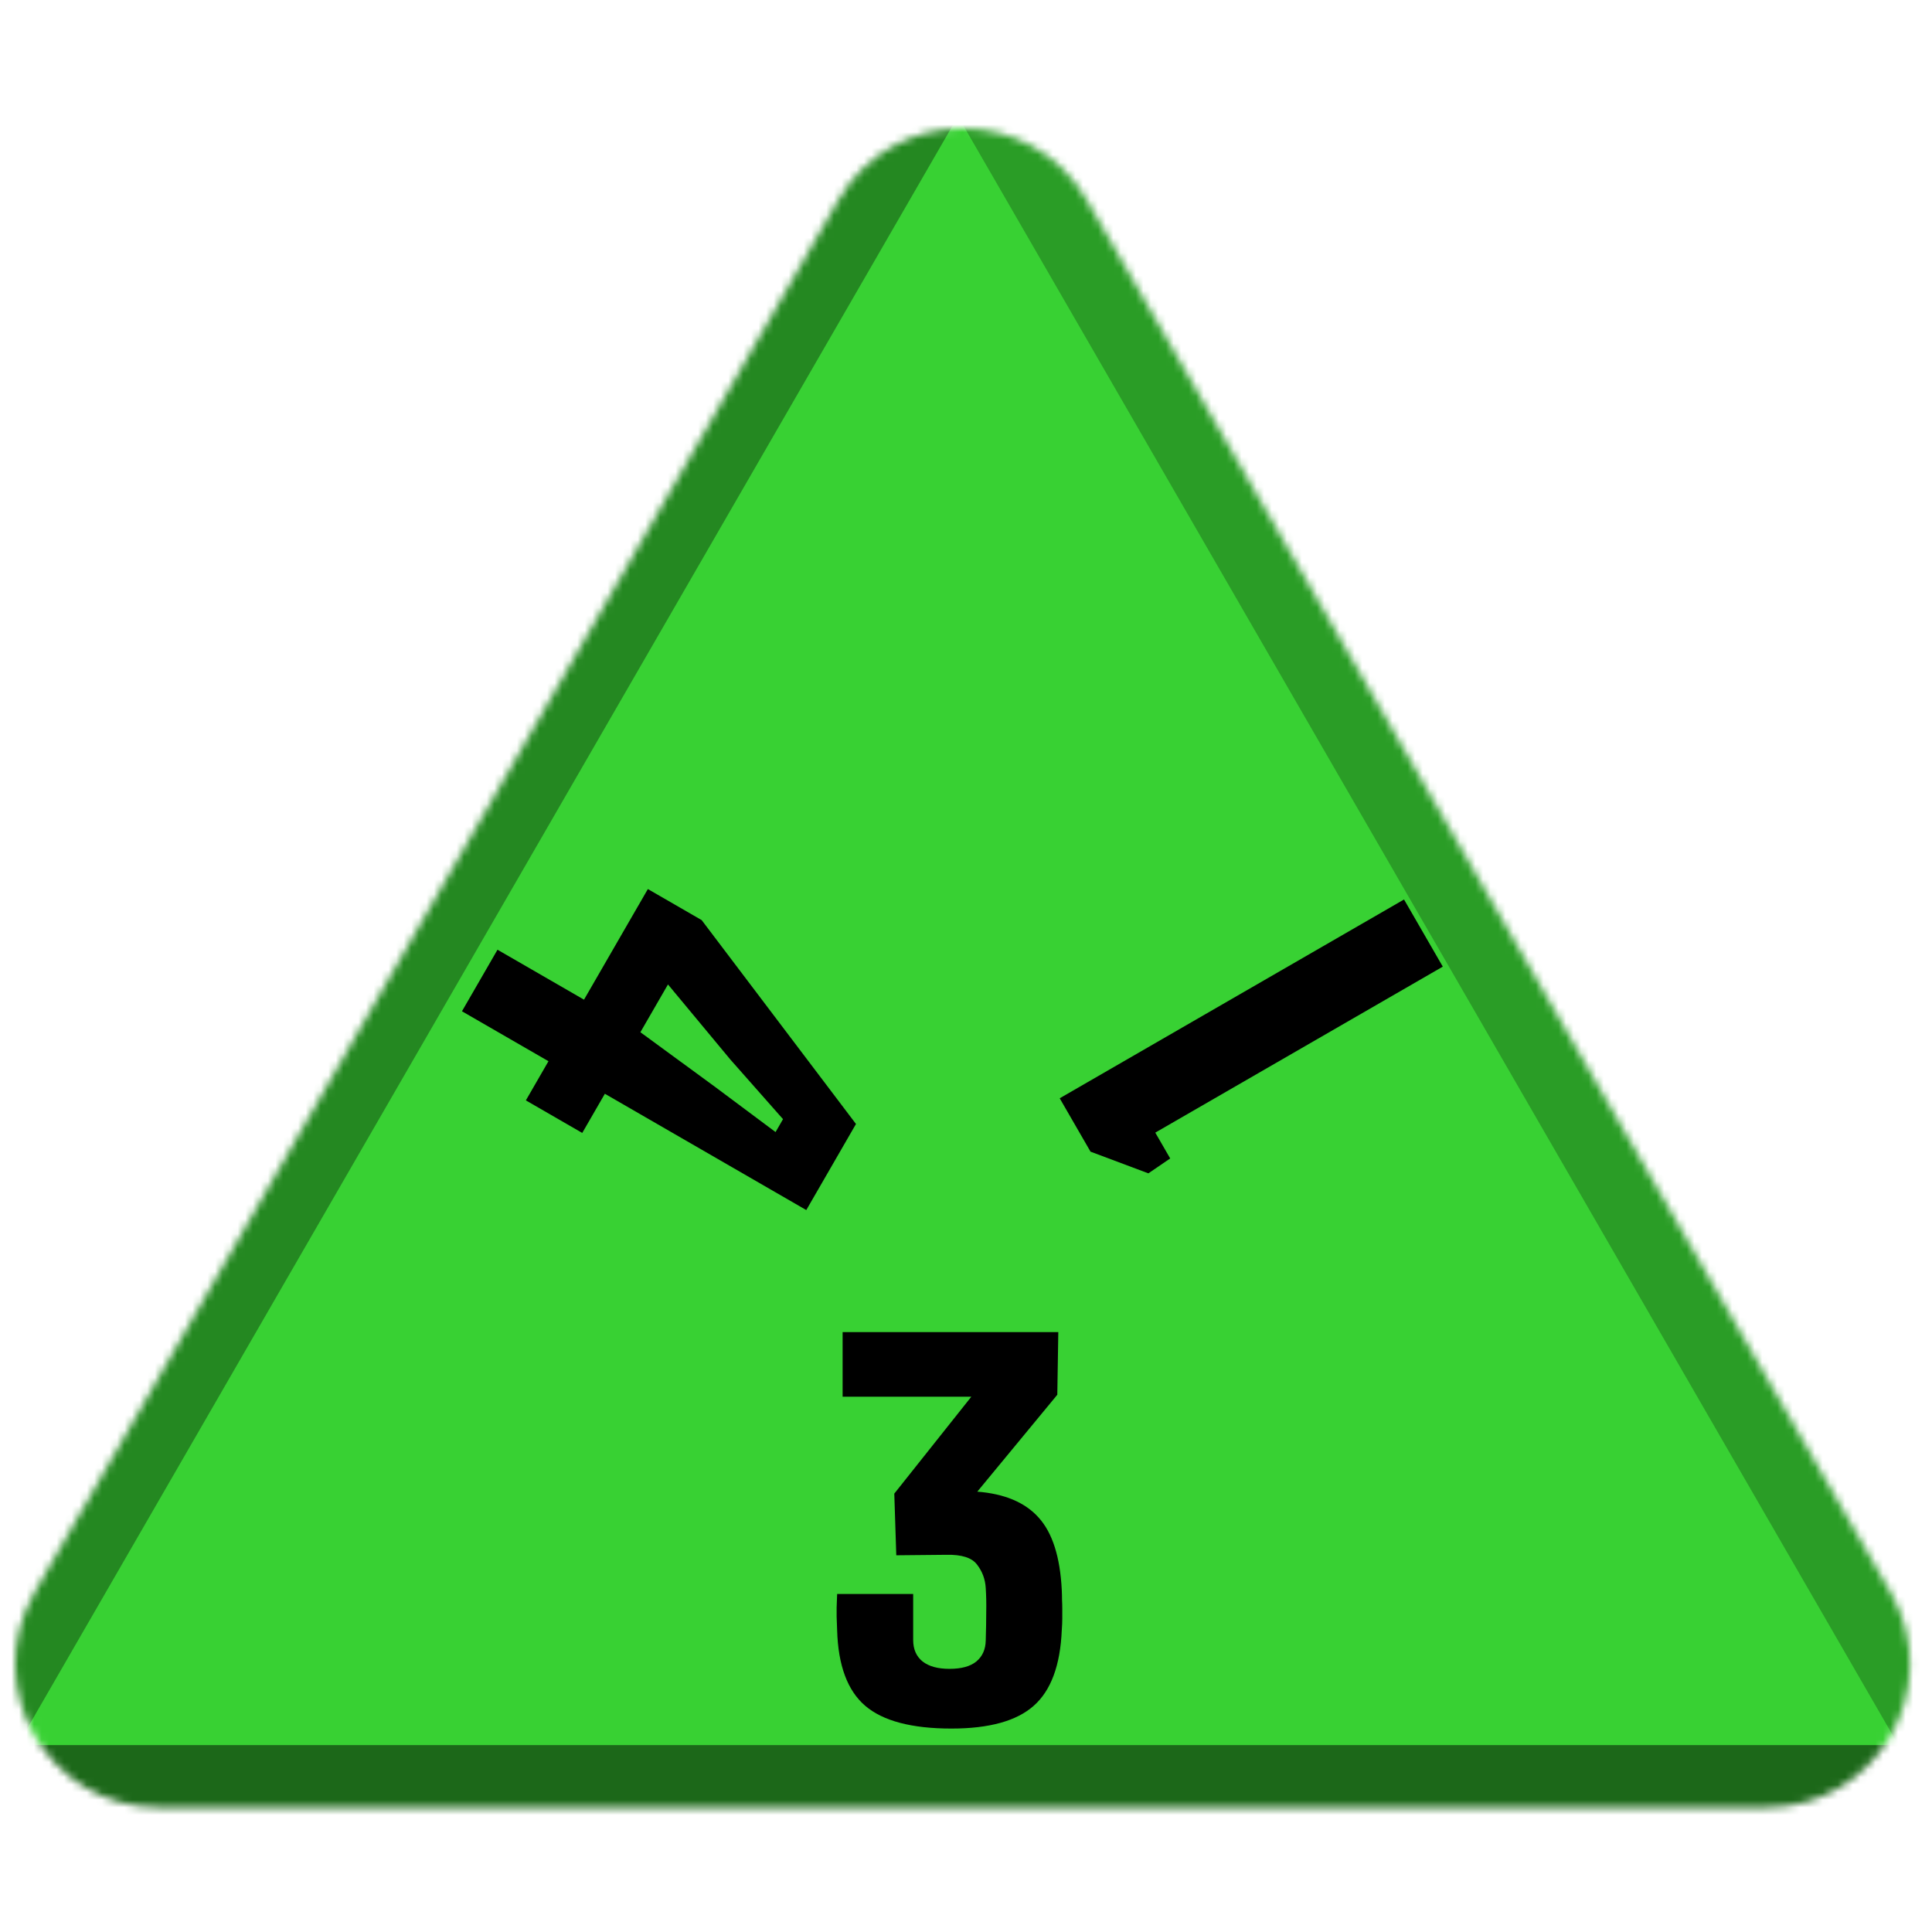 <svg width="256" height="256" viewBox="0 0 256 256" fill="none" xmlns="http://www.w3.org/2000/svg">
<desc>
  wrpg-online.com SWRPG Dice Asset
  Created by: Joshua Ziggas
  Source: https://github.com/swrpg-online/art
  License: CC BY-NC-SA 4.0
</desc><mask id="mask0_112_20003" style="mask-type:alpha" maskUnits="userSpaceOnUse" x="2" y="17" width="252" height="223">
<path d="M111.095 26.5C118.408 13.833 136.691 13.833 144.004 26.5L250.525 211C257.838 223.667 248.697 239.5 234.071 239.5H21.028C6.402 239.5 -2.739 223.667 4.574 211L111.095 26.5Z" fill="#D9D9D9"/>
</mask>
<g mask="url(#mask0_112_20003)">
<rect width="256" height="256" fill="#38D133"/>
<g style="mix-blend-mode:multiply" filter="url(#filter0_f_112_20003)">
<path d="M279.337 102.182C279.369 87.956 263.989 61.315 251.652 54.23L126.366 -17.726C114.029 -24.812 113.988 -7.028 126.293 14.284L251.252 230.719C263.556 252.031 278.977 260.888 279.01 246.661L279.337 102.182Z" fill="black" fill-opacity="0.25"/>
<path d="M100.333 317.894C112.425 324.88 142.655 324.88 154.747 317.894L277.547 246.95C289.639 239.964 274.524 231.232 250.339 231.232L4.74 231.232C-19.444 231.232 -34.559 239.964 -22.467 246.95L100.333 317.894Z" fill="black" fill-opacity="0.5"/>
<path d="M-26.437 101.791C-26.441 87.347 -10.807 60.269 1.704 53.05L128.757 -20.257C141.268 -27.476 141.273 -9.421 128.766 12.242L1.754 232.235C-10.753 253.897 -26.392 262.921 -26.396 248.476L-26.437 101.791Z" fill="black" fill-opacity="0.35"/>
</g>
</g>
<g clip-path="url(#clip0_112_20003)">
<path d="M191.178 128.084L153.081 150.079L155.057 153.501L152.166 155.474L144.499 152.6L140.416 145.528L186.041 119.187L191.178 128.084Z" fill="black"/>
</g>
<g clip-path="url(#clip1_112_20003)">
<path d="M65.921 125.843L77.384 132.461L85.846 117.804L92.975 121.92L113.422 148.934L106.837 160.34L80.147 144.93L77.15 150.12L69.679 145.806L72.676 140.617L61.212 133.998L65.921 125.843ZM88.51 130.444L84.855 136.775L94.69 143.974L102.766 150.005L103.754 148.294L96.765 140.381L88.51 130.444Z" fill="black"/>
</g>
<path d="M126.072 229.043C120.803 229.043 116.995 228.038 114.646 226.027C112.297 224.017 111.057 220.677 110.925 216.007C110.903 215.229 110.881 214.634 110.859 214.223C110.859 213.813 110.859 213.402 110.859 212.991C110.881 212.58 110.903 211.986 110.925 211.208H121.001V217.304C121.001 218.536 121.418 219.488 122.252 220.158C123.086 220.806 124.272 221.131 125.808 221.131C127.389 221.131 128.574 220.806 129.364 220.158C130.176 219.488 130.594 218.558 130.615 217.369C130.659 215.942 130.681 214.677 130.681 213.575C130.703 212.472 130.681 211.424 130.615 210.429C130.55 209.262 130.165 208.224 129.463 207.316C128.783 206.408 127.433 205.976 125.413 206.019L118.762 206.084L118.498 197.912L128.706 185.071H111.65V176.51H140.23L140.098 184.811L129.496 197.653C133.118 197.934 135.829 199.08 137.629 201.09C139.451 203.101 140.472 206.3 140.691 210.689C140.713 211.143 140.724 211.575 140.724 211.986C140.746 212.375 140.757 212.764 140.757 213.153C140.757 213.542 140.757 213.975 140.757 214.45C140.757 214.904 140.735 215.423 140.691 216.007C140.494 220.677 139.253 224.017 136.97 226.027C134.709 228.038 131.076 229.043 126.072 229.043Z" fill="black"/>
<defs>
<filter id="filter0_f_112_20003" x="-46.723" y="-41.873" width="348.523" height="385.006" filterUnits="userSpaceOnUse" color-interpolation-filters="sRGB">
<feFlood flood-opacity="0" result="BackgroundImageFix"/>
<feBlend mode="normal" in="SourceGraphic" in2="BackgroundImageFix" result="shape"/>
<feGaussianBlur stdDeviation="10" result="effect1_foregroundBlur_112_20003"/>
</filter>
<clipPath id="clip0_112_20003">
<rect width="60" height="60" fill="white" transform="translate(156.109 179.762) rotate(-120)"/>
</clipPath>
<clipPath id="clip1_112_20003">
<rect width="60" height="60" fill="white" transform="translate(129.961 127.343) rotate(120)"/>
</clipPath>
</defs>
</svg>
